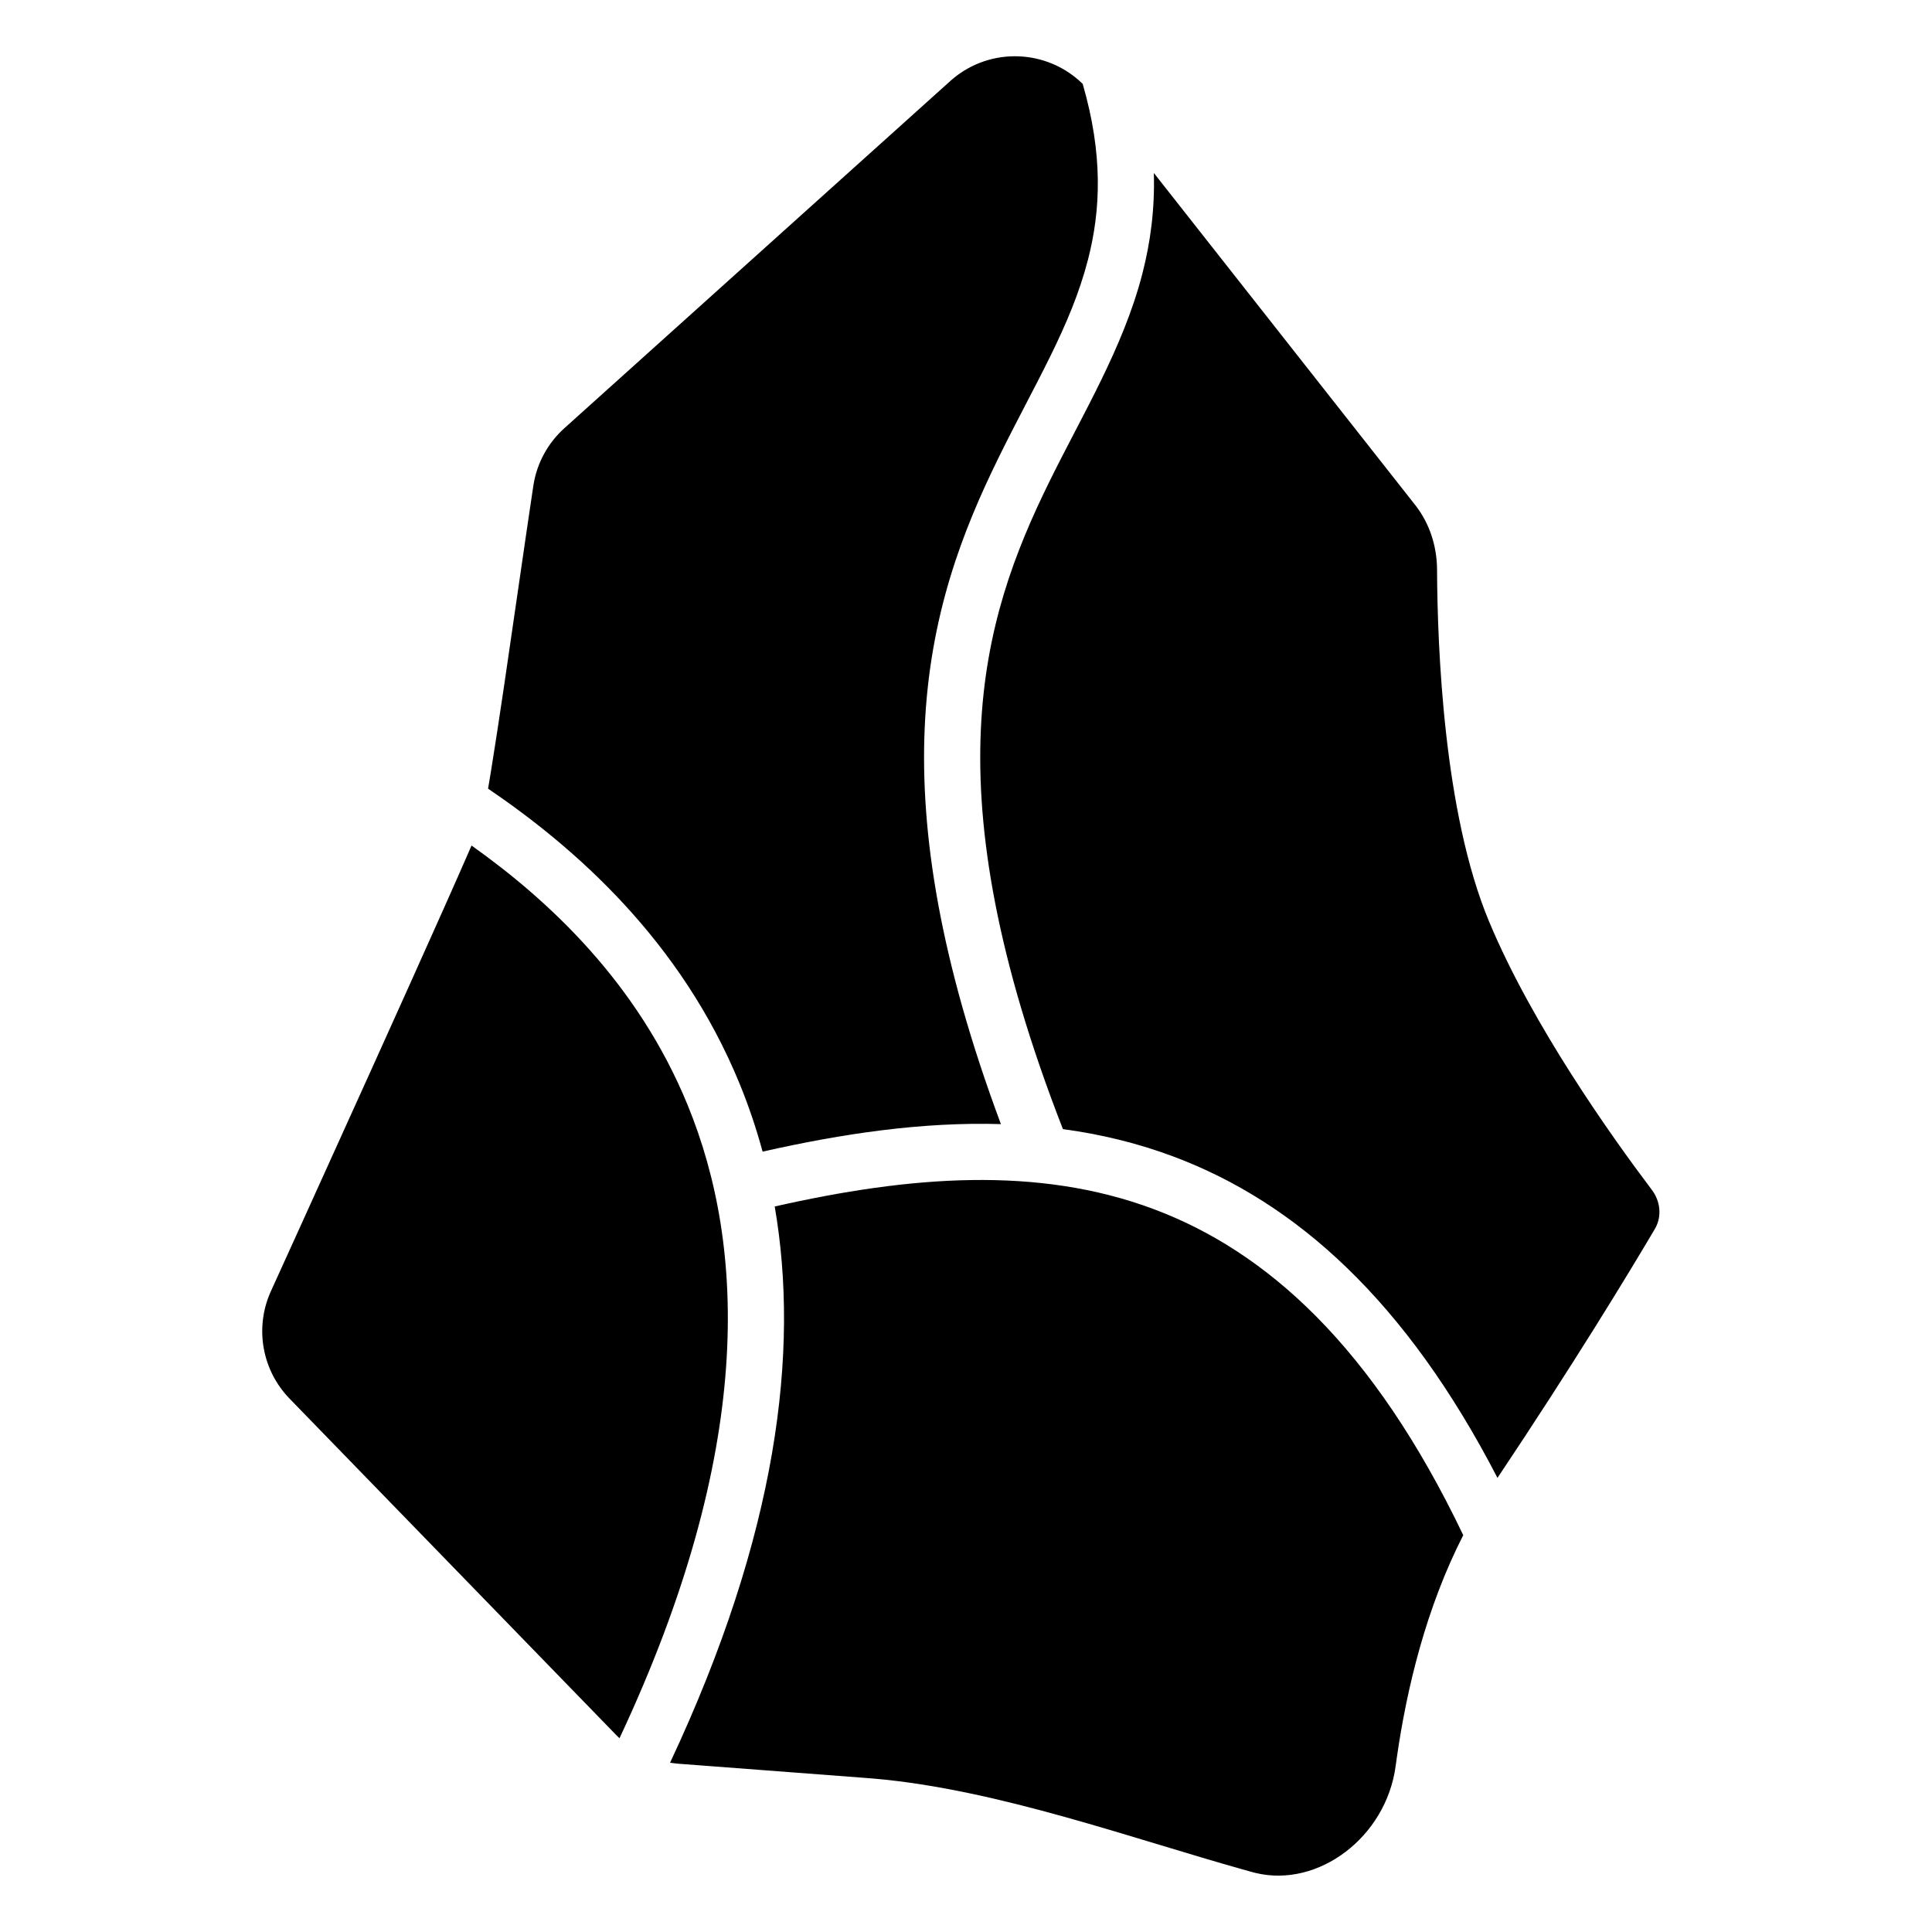 <svg width="512" height="512" viewBox="0 0 512 512" fill="none" xmlns="http://www.w3.org/2000/svg">
<path d="M124.265 225.68C122.6 229.507 120.338 234.621 117.69 240.564C112.392 252.455 105.518 267.727 98.711 282.797C91.903 297.87 85.158 312.75 80.114 323.862C77.593 329.418 75.496 334.033 74.03 337.258C73.297 338.87 72.722 340.136 72.329 340.998C72.133 341.429 71.983 341.759 71.881 341.982C71.831 342.093 71.793 342.179 71.767 342.235C71.758 342.255 71.75 342.272 71.744 342.285L71.547 342.735C67.504 352.225 69.538 363.238 76.746 370.661L163.191 459.687L163.608 460.105C163.795 460.289 163.985 460.469 164.177 460.646C199.838 384.574 197.781 330.779 182.226 292.832C169.031 260.642 145.71 238.806 124.959 224.072C124.735 224.589 124.505 225.127 124.265 225.68Z" fill="black"/>
<path d="M305.735 320.426C274.988 308.919 241.079 311.628 205.309 319.732C211.956 358.275 205.966 406.636 177.568 467.15C178.102 467.235 178.64 467.304 179.181 467.355L179.769 467.404L179.803 467.407H179.811C179.817 467.407 179.826 467.408 179.837 467.409L179.935 467.416L180.319 467.445C180.656 467.471 181.151 467.509 181.782 467.557L187.035 467.955C191.401 468.287 197.268 468.731 203.269 469.186C215.268 470.097 227.817 471.05 229.979 471.216L231.584 471.347C248.19 472.79 265.447 476.84 282.167 481.503C290.703 483.883 299.187 486.449 307.412 488.937L307.735 489.034C315.047 491.246 322.143 493.39 328.995 495.322L331.917 496.137L331.929 496.14L332.721 496.346C349.367 500.389 367.324 486.856 369.857 468.043L370.16 465.867C372.797 447.462 377.912 426.145 387.775 406.835C363.827 356.767 335.632 331.615 305.735 320.426Z" fill="black"/>
<path d="M305.78 45.843C306.056 55.359 304.901 64.171 302.722 72.599C297.642 92.249 286.798 109.915 277.993 127.854C268.992 146.191 261.101 166.452 259.921 193.634C258.77 220.17 263.997 253.855 281.685 299.229C291.592 300.563 301.37 302.9 310.952 306.486C343.474 318.658 372.579 344.721 396.847 391.658C417.006 361.49 431.273 338.015 438.558 325.679L438.559 325.678L438.724 325.385C440.368 322.336 440.084 318.413 437.764 315.337C427.053 301.146 406.15 271.793 394.644 244.275C388.523 229.634 385.142 211.363 383.247 194.503C381.339 177.533 380.883 161.466 380.833 150.973C380.803 144.65 378.801 138.61 375.038 133.828L305.78 45.843Z" fill="black"/>
<path d="M286.926 22.233C277.57 13.043 262.528 12.341 252.334 21.035L251.812 21.492L149.551 113.487C145.268 117.34 142.41 122.52 141.429 128.186L141.339 128.736C139.179 143.058 136.297 163.411 133.674 181.167C132.368 190.006 131.129 198.18 130.09 204.541C129.836 206.095 129.586 207.593 129.343 208.999C152.316 224.598 180.423 249.188 195.999 287.187C198.344 292.908 200.391 298.908 202.095 305.196C223.149 300.428 244.4 297.276 265.25 297.901C249.046 254.423 243.849 220.692 245.051 192.988C246.354 162.968 255.151 140.611 264.632 121.296C274.308 101.584 283.738 86.563 288.312 68.873C291.74 55.613 292.33 40.88 286.926 22.233Z" fill="black"/>
</svg>
